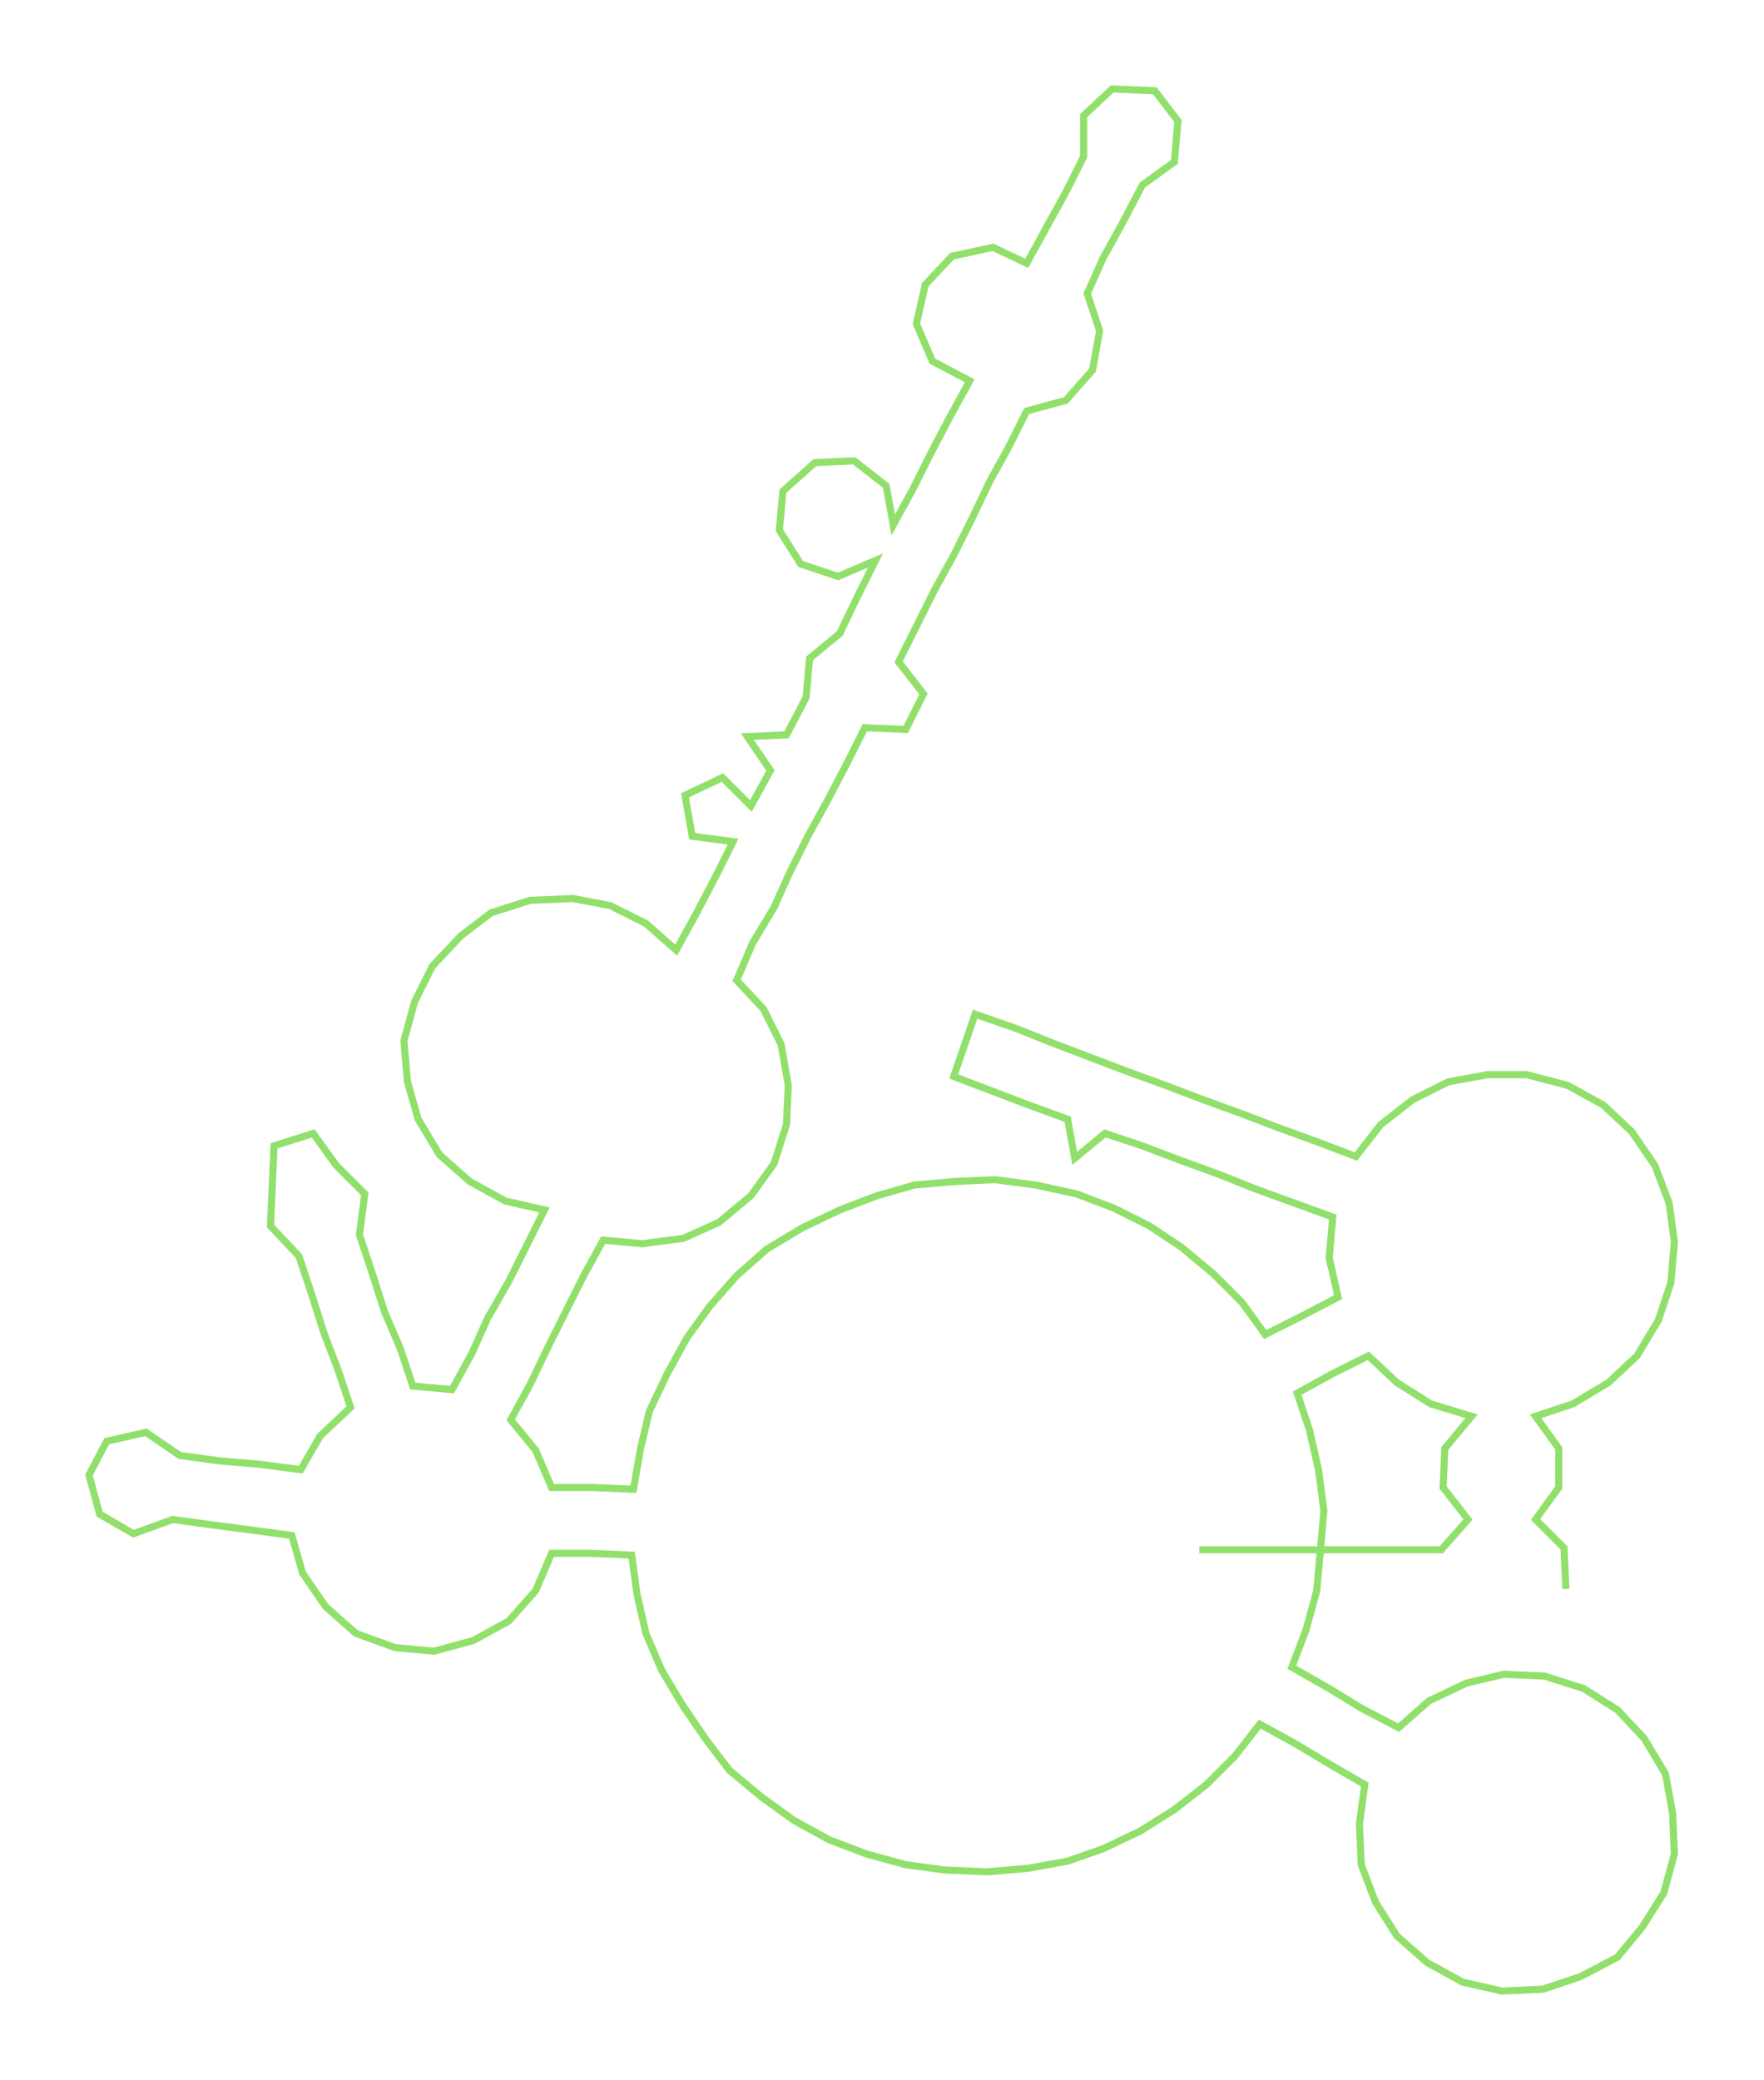 <ns0:svg xmlns:ns0="http://www.w3.org/2000/svg" width="254.375px" height="300px" viewBox="0 0 991.36 1169.17"><ns0:path style="stroke:#92e06c;stroke-width:4px;fill:none;" d="M674 871 L674 871 L696 871 L719 871 L742 871 L764 871 L787 871 L810 871 L825 854 L811 836 L812 814 L827 796 L804 789 L785 777 L769 762 L749 772 L729 783 L736 804 L741 826 L744 849 L742 872 L740 894 L734 916 L726 937 L747 949 L765 960 L786 971 L803 956 L824 946 L845 941 L868 942 L890 949 L909 961 L924 977 L936 997 L940 1019 L941 1042 L935 1064 L923 1083 L909 1100 L888 1111 L867 1118 L844 1119 L822 1114 L802 1103 L785 1088 L773 1069 L765 1048 L764 1025 L767 1003 L748 992 L728 980 L708 969 L694 987 L678 1003 L660 1017 L641 1029 L620 1039 L600 1046 L578 1050 L555 1052 L531 1051 L509 1048 L487 1042 L466 1034 L446 1023 L428 1010 L410 995 L397 978 L384 959 L372 939 L363 918 L358 896 L355 874 L332 873 L310 873 L301 894 L286 911 L266 922 L244 928 L222 926 L200 918 L183 903 L170 884 L164 863 L142 860 L119 857 L97 854 L75 862 L56 851 L50 829 L60 810 L82 805 L101 818 L123 821 L146 823 L169 826 L180 807 L197 791 L190 770 L182 749 L175 727 L168 706 L152 689 L153 667 L154 644 L176 637 L189 655 L205 671 L202 694 L209 715 L216 737 L225 758 L232 779 L254 781 L265 761 L274 741 L286 720 L296 700 L306 680 L284 675 L264 664 L247 649 L235 629 L229 608 L227 585 L233 563 L243 543 L259 526 L276 513 L298 506 L322 505 L343 509 L363 519 L380 534 L391 514 L402 493 L412 473 L389 470 L385 447 L406 437 L422 453 L433 433 L420 414 L442 413 L453 392 L455 370 L472 356 L482 335 L492 315 L471 324 L450 317 L438 298 L440 276 L458 260 L480 259 L498 273 L502 295 L513 275 L523 255 L534 234 L545 214 L524 203 L515 182 L520 160 L535 144 L558 139 L577 148 L588 128 L599 108 L609 88 L609 65 L625 50 L649 51 L662 68 L660 91 L642 104 L631 125 L620 145 L611 165 L618 186 L614 208 L599 225 L577 231 L567 251 L556 271 L546 292 L536 312 L525 332 L515 352 L505 372 L519 390 L509 410 L486 409 L476 429 L465 450 L454 470 L444 490 L435 510 L423 530 L414 551 L429 567 L439 587 L443 610 L442 632 L435 654 L422 672 L404 687 L384 696 L361 699 L339 697 L328 717 L318 737 L308 757 L298 778 L287 798 L301 815 L310 836 L333 836 L356 837 L360 814 L365 793 L375 772 L386 752 L399 734 L414 717 L431 702 L451 690 L472 680 L493 672 L514 666 L537 664 L559 663 L582 666 L605 671 L626 679 L646 689 L664 701 L682 716 L698 732 L711 750 L731 740 L752 729 L747 707 L749 684 L727 676 L705 668 L685 660 L663 652 L642 644 L621 637 L604 651 L600 629 L578 621 L557 613 L536 605 L548 570 L571 578 L591 586 L612 594 L633 602 L655 610 L676 618 L698 626 L719 634 L741 642 L762 650 L776 632 L794 618 L814 608 L836 604 L858 604 L881 610 L901 621 L917 636 L930 655 L938 676 L941 698 L939 721 L932 742 L920 762 L904 777 L884 789 L863 796 L876 814 L876 836 L863 854 L879 870 L880 893" /></ns0:svg>